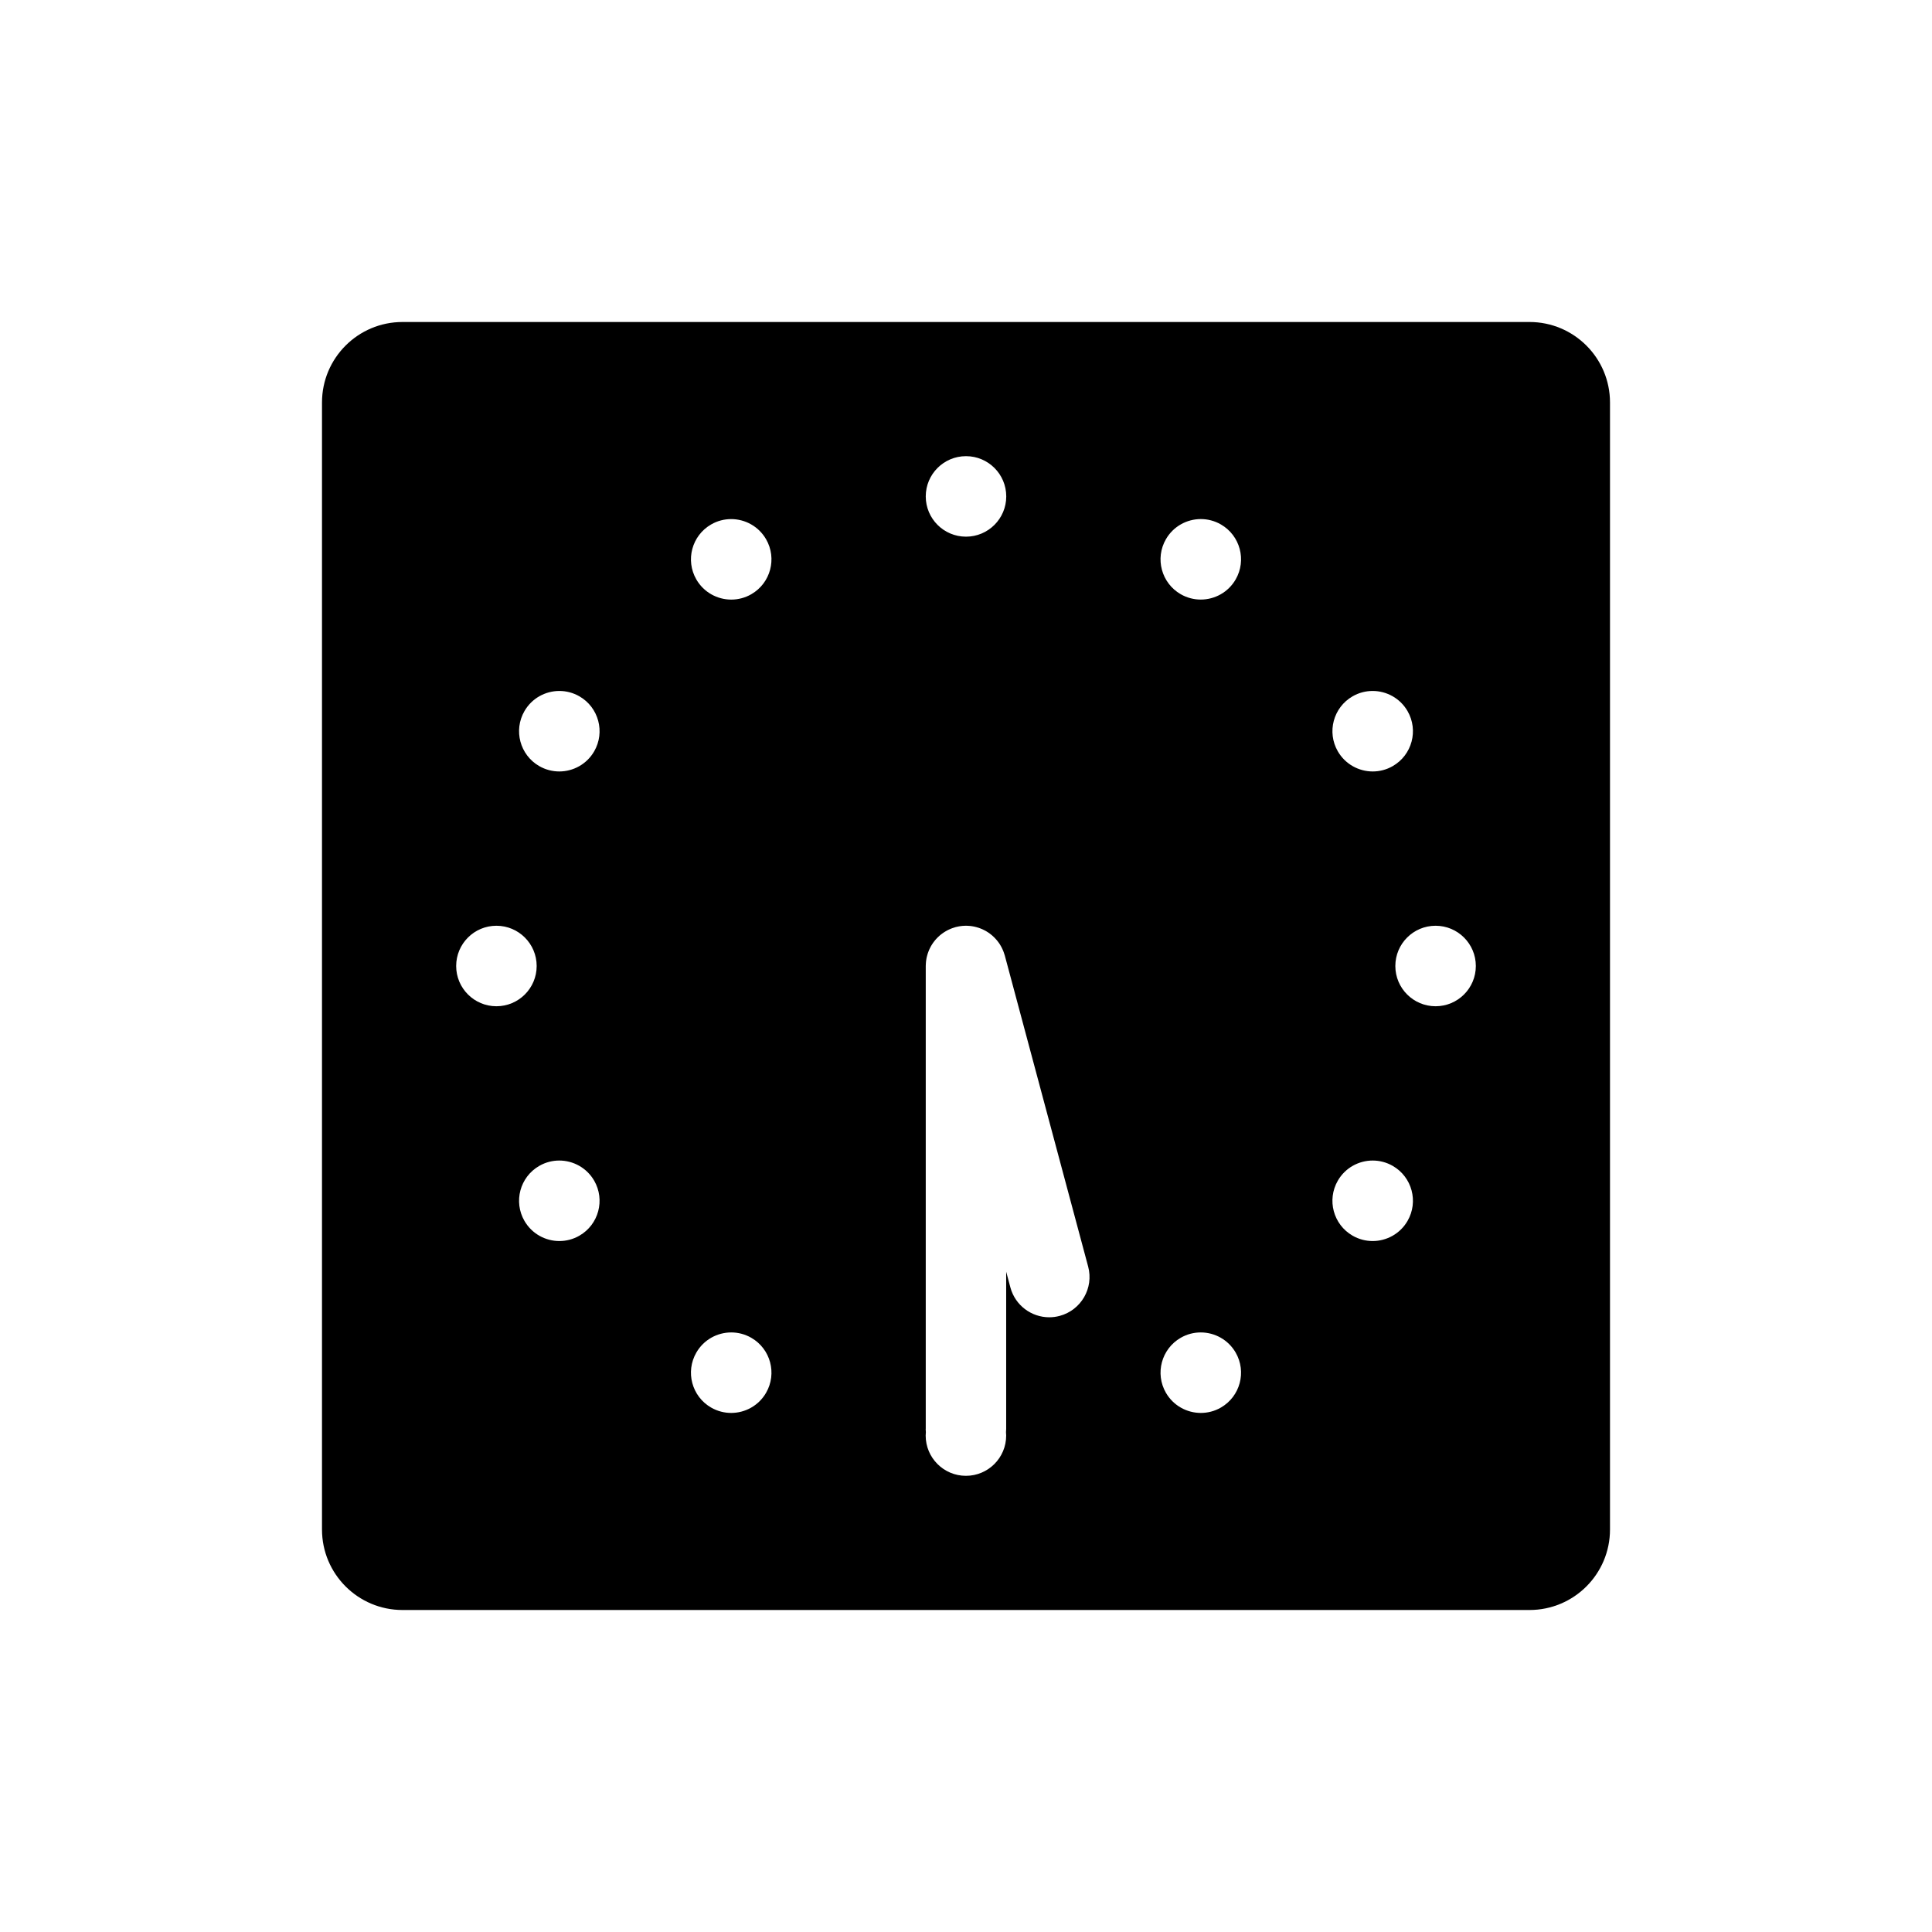 <?xml version="1.0" encoding="UTF-8"?>
<svg id="icon" xmlns="http://www.w3.org/2000/svg" viewBox="0 0 864 864">
  <g id="other_copy" data-name="other copy">
    <path d="M684,144H180c-19.88,0-36,16.12-36,36v504c0,19.88,16.12,36,36,36h504c19.88,0,36-16.12,36-36V180c0-19.88-16.12-36-36-36ZM265.72,336c-3.33,5.77-9.38,9-15.61,9-3.05,0-6.15-.78-8.98-2.41-8.61-4.97-11.56-15.98-6.59-24.59,3.33-5.77,9.38-9,15.61-9,3.05,0,6.15.78,8.98,2.41,8.61,4.97,11.56,15.98,6.59,24.59ZM259.13,552.59c-2.83,1.64-5.93,2.41-8.98,2.41-6.22,0-12.27-3.23-15.61-9-4.97-8.61-2.02-19.62,6.59-24.59,2.83-1.64,5.93-2.41,8.98-2.41,6.22,0,12.27,3.23,15.61,9,4.97,8.61,2.02,19.62-6.59,24.59ZM240,432c0,9.94-8.06,18-18,18s-18-8.06-18-18,8.06-18,18-18,18,8.06,18,18ZM311.41,604.87c3.33-5.77,9.38-9,15.61-9,3.05,0,6.15.78,8.98,2.41,8.61,4.97,11.56,15.98,6.59,24.59-3.33,5.77-9.38,9-15.61,9-3.05,0-6.15-.78-8.98-2.41-8.61-4.97-11.56-15.98-6.59-24.59ZM318,234.55c2.83-1.64,5.93-2.41,8.98-2.41,6.22,0,12.27,3.23,15.61,9,4.97,8.61,2.02,19.62-6.59,24.59-2.83,1.64-5.93,2.41-8.98,2.41-6.22,0-12.27-3.23-15.61-9-4.97-8.61-2.02-19.62,6.59-24.59ZM414,639v-207c0-.09.01-.19.01-.28,0-.38.03-.75.06-1.13.02-.23.04-.46.06-.69.04-.34.09-.67.15-1.01.05-.27.09-.53.15-.79.06-.28.14-.56.22-.84.08-.3.16-.6.26-.9.08-.23.17-.46.25-.69.12-.32.24-.64.38-.95.09-.21.2-.42.3-.62.15-.31.31-.62.47-.92.12-.21.25-.42.38-.63.17-.28.34-.55.53-.82.16-.23.33-.45.5-.67.17-.23.34-.45.53-.67.21-.24.42-.47.64-.71.17-.18.34-.37.52-.54.24-.24.5-.46.75-.69.18-.15.35-.31.54-.46.26-.21.53-.41.81-.6.2-.15.4-.29.61-.43.26-.17.52-.32.79-.48.25-.15.5-.29.76-.43.24-.12.48-.23.72-.35.31-.14.62-.29.94-.41.21-.08.43-.16.65-.24.36-.13.71-.24,1.08-.35.09-.03.18-.06.27-.09.14-.04.27-.05.41-.09.35-.08.7-.16,1.05-.23.28-.05.56-.09.84-.13.29-.04.58-.07.87-.1.35-.03.7-.04,1.05-.05.15,0,.29-.02.43-.02.1,0,.19.01.29.01.37,0,.74.03,1.11.06.24.02.48.04.72.06.33.04.66.09.98.15.28.05.55.1.82.16.27.06.54.13.81.21.31.08.62.17.92.27.23.07.45.16.67.24.33.12.65.25.97.39.2.09.4.19.6.29.32.16.63.31.94.48.21.12.41.25.61.37.28.17.56.35.83.53.23.16.44.33.66.5.23.18.46.35.68.54.24.2.47.42.7.64.18.17.37.34.54.52.24.24.46.5.69.76.15.18.31.35.46.53.21.26.41.54.61.81.14.2.29.4.43.61.17.26.33.53.48.8.15.25.29.5.42.75.12.24.24.48.35.73.14.31.28.61.41.93.09.22.16.44.24.66.12.35.24.71.35,1.07.03.09.06.18.09.27l37.27,139.09c2.57,9.6-3.13,19.47-12.73,22.05-1.56.42-3.13.62-4.67.62-7.95,0-15.22-5.3-17.38-13.35l-1.88-7.03v70.28c0,.51-.03,1-.08,1.5.04.5.08.99.08,1.5,0,9.94-8.06,18-18,18s-18-8.06-18-18c0-.51.03-1,.08-1.5-.04-.5-.08-.99-.08-1.5ZM414,222c0-9.94,8.06-18,18-18s18,8.06,18,18-8.06,18-18,18-18-8.06-18-18ZM528,598.28c2.83-1.64,5.93-2.41,8.98-2.41,6.22,0,12.27,3.23,15.61,9,4.97,8.61,2.02,19.62-6.59,24.59-2.83,1.64-5.93,2.41-8.98,2.41-6.22,0-12.27-3.23-15.61-9-4.97-8.61-2.02-19.62,6.59-24.59ZM521.41,241.13c3.33-5.77,9.38-9,15.61-9,3.05,0,6.15.78,8.98,2.41,8.61,4.97,11.56,15.98,6.59,24.59-3.33,5.77-9.38,9-15.61,9-3.05,0-6.15-.78-8.98-2.41-8.61-4.97-11.56-15.98-6.59-24.59ZM598.28,528c3.33-5.77,9.38-9,15.61-9,3.05,0,6.15.78,8.98,2.41,8.61,4.97,11.56,15.98,6.59,24.59-3.33,5.77-9.38,9-15.61,9-3.05,0-6.15-.78-8.98-2.41-8.61-4.97-11.56-15.98-6.59-24.59ZM604.87,311.41c2.83-1.64,5.93-2.41,8.98-2.41,6.22,0,12.27,3.23,15.61,9,4.97,8.61,2.02,19.62-6.59,24.59-2.83,1.64-5.93,2.41-8.98,2.41-6.22,0-12.27-3.23-15.61-9-4.97-8.61-2.02-19.62,6.59-24.59ZM642,450c-9.94,0-18-8.06-18-18s8.06-18,18-18,18,8.06,18,18-8.06,18-18,18Z" style="stroke-width: 0px;"/>
  </g>
</svg>